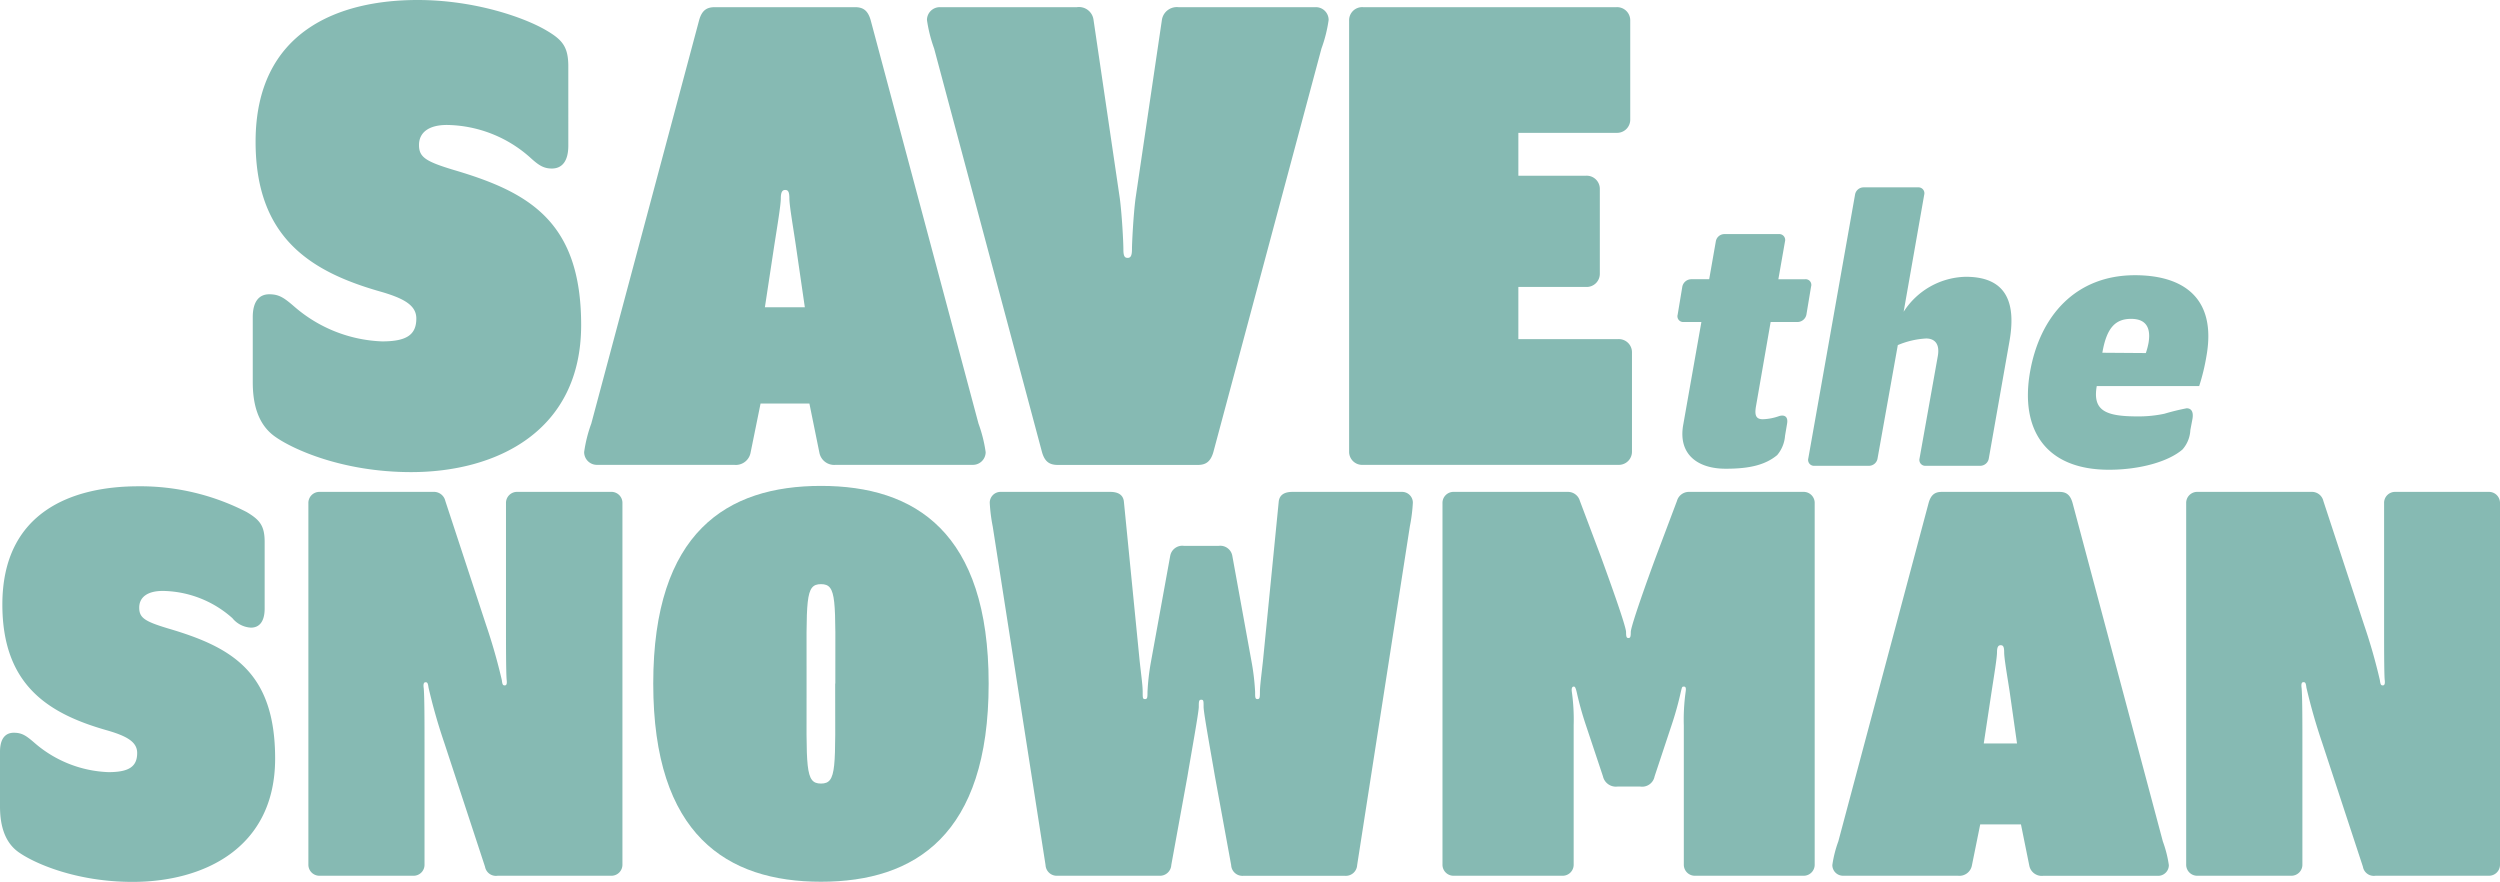<svg xmlns="http://www.w3.org/2000/svg" viewBox="0 0 317.3 111.91"><g id="b9bc1095-58b1-4230-a110-c8b8231db0fc" data-name="Layer 2"><g id="b0548ca5-1550-46ec-a108-ec86c8663514" data-name="Layer 1"><path d="M213.62,54l2.32-13.13h-2.27a.73.73,0,0,1-.74-.94l.59-3.55a1.17,1.17,0,0,1,1.14-.94h2.27l.84-4.79a1.11,1.11,0,0,1,1.08-.94h6.91a.75.75,0,0,1,.79.94l-.84,4.79h3.41a.72.72,0,0,1,.74.94l-.59,3.55a1.17,1.17,0,0,1-1.14.94h-3.4l-1.88,10.81c-.15,1,0,1.53.89,1.53a6.84,6.84,0,0,0,2.07-.4c.6-.19,1.19,0,1,1l-.25,1.48a4.3,4.3,0,0,1-1,2.47c-1.48,1.23-3.46,1.73-6.47,1.73C215.5,59.52,213,57.69,213.62,54Z" style="fill:#86bab3"/><path d="M229.51,58.18l5.93-33.46a1.1,1.1,0,0,1,1.08-.94h6.91a.75.75,0,0,1,.79.94l-2.61,14.85a9.6,9.6,0,0,1,7.89-4.44c5.38,0,6.37,3.56,5.53,8.25l-2.61,14.8a1.11,1.11,0,0,1-1.09.94h-6.91a.75.75,0,0,1-.79-.94l2.32-13c.3-1.73-.59-2.22-1.48-2.22a10.71,10.71,0,0,0-3.6.84L238.3,58.18a1.11,1.11,0,0,1-1.09.94H230.3A.75.75,0,0,1,229.51,58.18Z" style="fill:#86bab3"/><path d="M257.64,47.28c1.24-7.21,5.83-12.35,13.33-12.35,6.12,0,10.37,2.87,9.08,10.22a26.34,26.34,0,0,1-.93,3.85h-13c-.54,3.11,1.09,3.85,5.19,3.85a15.59,15.59,0,0,0,3.4-.34,29,29,0,0,1,2.82-.69c.59,0,.89.44.74,1.33L278,54.58a4,4,0,0,1-1,2.47c-1.77,1.53-5.38,2.57-9.33,2.57C259.57,59.62,256.41,54.48,257.64,47.28Zm14.71-2.47a8.92,8.92,0,0,0,.35-1.34c.34-2.12-.54-3-2.22-3-2,0-3.11,1.14-3.65,4.3Z" style="fill:#86bab3"/><path d="M0,102.34V95.42C0,93.75.68,93,1.75,93s1.59.38,2.73,1.37A15.15,15.15,0,0,0,13.76,98c2.58,0,3.65-.68,3.65-2.43,0-1.37-1.22-2.13-3.88-2.89C6.08,90.56.3,86.91.3,76.72c0-11.78,8.9-15,17.26-15a29.45,29.45,0,0,1,13.75,3.27c1.68,1,2.28,1.75,2.28,3.8v8.44c0,1.67-.68,2.43-1.74,2.43a3.26,3.26,0,0,1-2.36-1.21A13.55,13.55,0,0,0,20.67,75c-2,0-3,.83-3,2.12s.68,1.75,3.72,2.66c8,2.36,13.53,5.48,13.53,16.5,0,11.4-9.12,15.65-18.09,15.65-7.29,0-12.61-2.43-14.51-3.8S0,104.39,0,102.34Z" style="fill:#86bab3"/><path d="M53.88,94.28v15.43a1.39,1.39,0,0,1-1.44,1.44H40.58a1.4,1.4,0,0,1-1.44-1.44V63.88a1.4,1.4,0,0,1,1.44-1.45H55a1.48,1.48,0,0,1,1.52,1.15l5.17,15.73a72.6,72.6,0,0,1,2,7c.07.61.15.68.38.68s.3-.22.23-.76c-.08-1.06-.08-4.48-.08-6.91V63.88a1.4,1.4,0,0,1,1.45-1.45H77.52A1.4,1.4,0,0,1,79,63.88v45.83a1.4,1.4,0,0,1-1.45,1.44H63.16a1.41,1.41,0,0,1-1.6-1.14L56.39,94.28a71.74,71.74,0,0,1-2-7c-.08-.61-.16-.69-.38-.69s-.31.23-.23.76C53.88,88.43,53.88,91.85,53.88,94.28Z" style="fill:#86bab3"/><path d="M82.91,86.76c0-19.23,9.35-25.09,21.29-25.09s21.28,5.86,21.28,25.09-9.35,25.15-21.28,25.15S82.91,106,82.91,86.76Zm23.11,0c0-10.72.23-12.62-1.82-12.62s-1.83,1.9-1.83,12.62-.23,12.69,1.83,12.69S106,97.47,106,86.76Z" style="fill:#86bab3"/><path d="M156.41,70.57l2.43,13.37a29.56,29.56,0,0,1,.46,3.88c0,.68,0,.91.3.91s.31-.23.31-.91.15-1.82.38-3.88l2-20.21c.08-1,.84-1.3,1.75-1.3h13.91a1.37,1.37,0,0,1,1.37,1.37,21,21,0,0,1-.38,3l-6.69,43a1.44,1.44,0,0,1-1.52,1.36H157.78a1.43,1.43,0,0,1-1.52-1.36L154.2,98.54c-.45-2.66-1.44-8.06-1.44-8.82s0-.91-.3-.91-.31.23-.31.91-1,6.16-1.44,8.82l-2.05,11.25a1.44,1.44,0,0,1-1.52,1.36H134.22a1.43,1.43,0,0,1-1.52-1.36L126,66.84a21,21,0,0,1-.38-3A1.37,1.37,0,0,1,127,62.43h13.9c.92,0,1.68.31,1.75,1.3l2,20.21c.23,2.06.38,3.12.38,3.88s0,.91.3.91.31-.23.31-.91a29,29,0,0,1,.45-3.88l2.43-13.37a1.56,1.56,0,0,1,1.75-1.29h4.41A1.55,1.55,0,0,1,156.41,70.57Z" style="fill:#86bab3"/><path d="M203.45,98.54l-2.13-6.39a41.68,41.68,0,0,1-1.21-4.33c-.15-.61-.23-.68-.38-.68s-.31.15-.23.68a25.54,25.54,0,0,1,.23,4.26v17.63a1.4,1.4,0,0,1-1.45,1.44H184.53a1.4,1.4,0,0,1-1.45-1.44V63.88a1.4,1.4,0,0,1,1.45-1.45H199a1.57,1.57,0,0,1,1.52,1.15l2.66,7.06c1,2.74,3.2,8.82,3.2,9.58,0,.61.07.76.3.76s.3-.15.3-.76c0-.76,2.21-6.92,3.2-9.58l2.66-7.06a1.57,1.57,0,0,1,1.52-1.15h14.51a1.4,1.4,0,0,1,1.45,1.45v45.83a1.4,1.4,0,0,1-1.45,1.44H215.16a1.4,1.4,0,0,1-1.45-1.44V92.08a25.54,25.54,0,0,1,.23-4.26c.08-.53,0-.68-.23-.68s-.23.07-.38.68a41.68,41.68,0,0,1-1.21,4.33L210,98.54a1.61,1.61,0,0,1-1.83,1.29h-2.88A1.68,1.68,0,0,1,203.45,98.54Z" style="fill:#86bab3"/><path d="M250.27,109.86a1.61,1.61,0,0,1-1.75,1.29H233.93a1.36,1.36,0,0,1-1.37-1.36,14.72,14.72,0,0,1,.76-3L244.79,63.8c.31-1.06.84-1.37,1.68-1.37h14.89c.84,0,1.37.31,1.68,1.37l11.47,43a14.72,14.72,0,0,1,.76,3,1.36,1.36,0,0,1-1.36,1.36h-14.6a1.61,1.61,0,0,1-1.75-1.29l-1.06-5.24h-5.17Zm4.79-22.12c-.31-2-.69-4.18-.69-4.94s-.15-.91-.45-.91-.46.23-.46.91-.38,3-.68,4.94l-1,6.62H256Z" style="fill:#86bab3"/><path d="M292.22,94.28v15.43a1.4,1.4,0,0,1-1.44,1.44H278.92a1.4,1.4,0,0,1-1.45-1.44V63.88a1.4,1.4,0,0,1,1.45-1.45h14.44a1.49,1.49,0,0,1,1.52,1.15l5.17,15.73a71.74,71.74,0,0,1,2,7c.08.61.16.68.38.68s.31-.22.23-.76c-.07-1.06-.07-4.48-.07-6.91V63.88A1.39,1.39,0,0,1,304,62.43h11.86a1.4,1.4,0,0,1,1.44,1.45v45.83a1.4,1.4,0,0,1-1.44,1.44H301.49A1.4,1.4,0,0,1,299.9,110l-5.17-15.73a72.6,72.6,0,0,1-2-7c-.07-.61-.15-.69-.38-.69s-.3.23-.23.76C292.22,88.43,292.22,91.85,292.22,94.28Z" style="fill:#86bab3"/><path d="M32.08,48.5V40.25c0-2,.82-2.9,2.09-2.9s1.9.45,3.26,1.63a18,18,0,0,0,11.06,4.35c3.08,0,4.35-.81,4.35-2.9,0-1.63-1.45-2.54-4.62-3.44-8.89-2.54-15.78-6.89-15.78-19C32.44,3.9,43.05,0,53,0c7.34,0,13.69,2.27,16.41,3.9,2,1.18,2.72,2.08,2.72,4.53V18.49c0,2-.82,2.9-2.09,2.9-1.08,0-1.72-.45-2.81-1.45a16.18,16.18,0,0,0-10.51-4.08c-2.36,0-3.54,1-3.54,2.54s.82,2.09,4.44,3.18c9.52,2.81,16.14,6.52,16.14,19.67,0,13.59-10.88,18.67-21.57,18.67-8.71,0-15.05-2.9-17.32-4.53S32.08,51,32.08,48.5Z" style="fill:#86bab3"/><path d="M95.26,57.47A1.91,1.91,0,0,1,93.18,59H75.77a1.62,1.62,0,0,1-1.63-1.63,17.71,17.71,0,0,1,.91-3.62L88.74,2.54c.36-1.27,1-1.63,2-1.63H108.5c1,0,1.63.36,2,1.63l13.69,51.22a17.71,17.71,0,0,1,.91,3.62A1.62,1.62,0,0,1,123.46,59H106.05A1.91,1.91,0,0,1,104,57.47l-1.27-6.25H96.53ZM101,31.09c-.36-2.44-.81-5-.81-5.89s-.18-1.09-.54-1.09-.55.28-.55,1.09-.45,3.54-.82,5.89L97.08,39h5.07Z" style="fill:#86bab3"/><path d="M132.25,57.38,118.56,6.16a18.43,18.43,0,0,1-.91-3.62A1.63,1.63,0,0,1,119.29.91h17.4a1.86,1.86,0,0,1,2.09,1.54l3.35,22.75c.27,2.09.45,5.53.45,6.44s.18,1.09.55,1.09.54-.28.54-1.09.18-4.35.45-6.44l3.36-22.75A1.92,1.92,0,0,1,149.56.91H167a1.62,1.62,0,0,1,1.63,1.63,17.71,17.71,0,0,1-.91,3.62L154,57.38c-.37,1.27-1,1.63-2,1.63H134.24C133.25,59,132.61,58.65,132.25,57.38Z" style="fill:#86bab3"/><path d="M171.23,57.29V2.63A1.66,1.66,0,0,1,173,.91h32.18a1.67,1.67,0,0,1,1.73,1.72V15.14a1.67,1.67,0,0,1-1.73,1.72H192.71V22.3h8.62A1.67,1.67,0,0,1,203.05,24v10.7a1.67,1.67,0,0,1-1.72,1.72h-8.62v6.62H205.4a1.67,1.67,0,0,1,1.73,1.72V57.29A1.67,1.67,0,0,1,205.4,59H173A1.66,1.66,0,0,1,171.23,57.29Z" style="fill:#86bab3"/></g></g></svg>